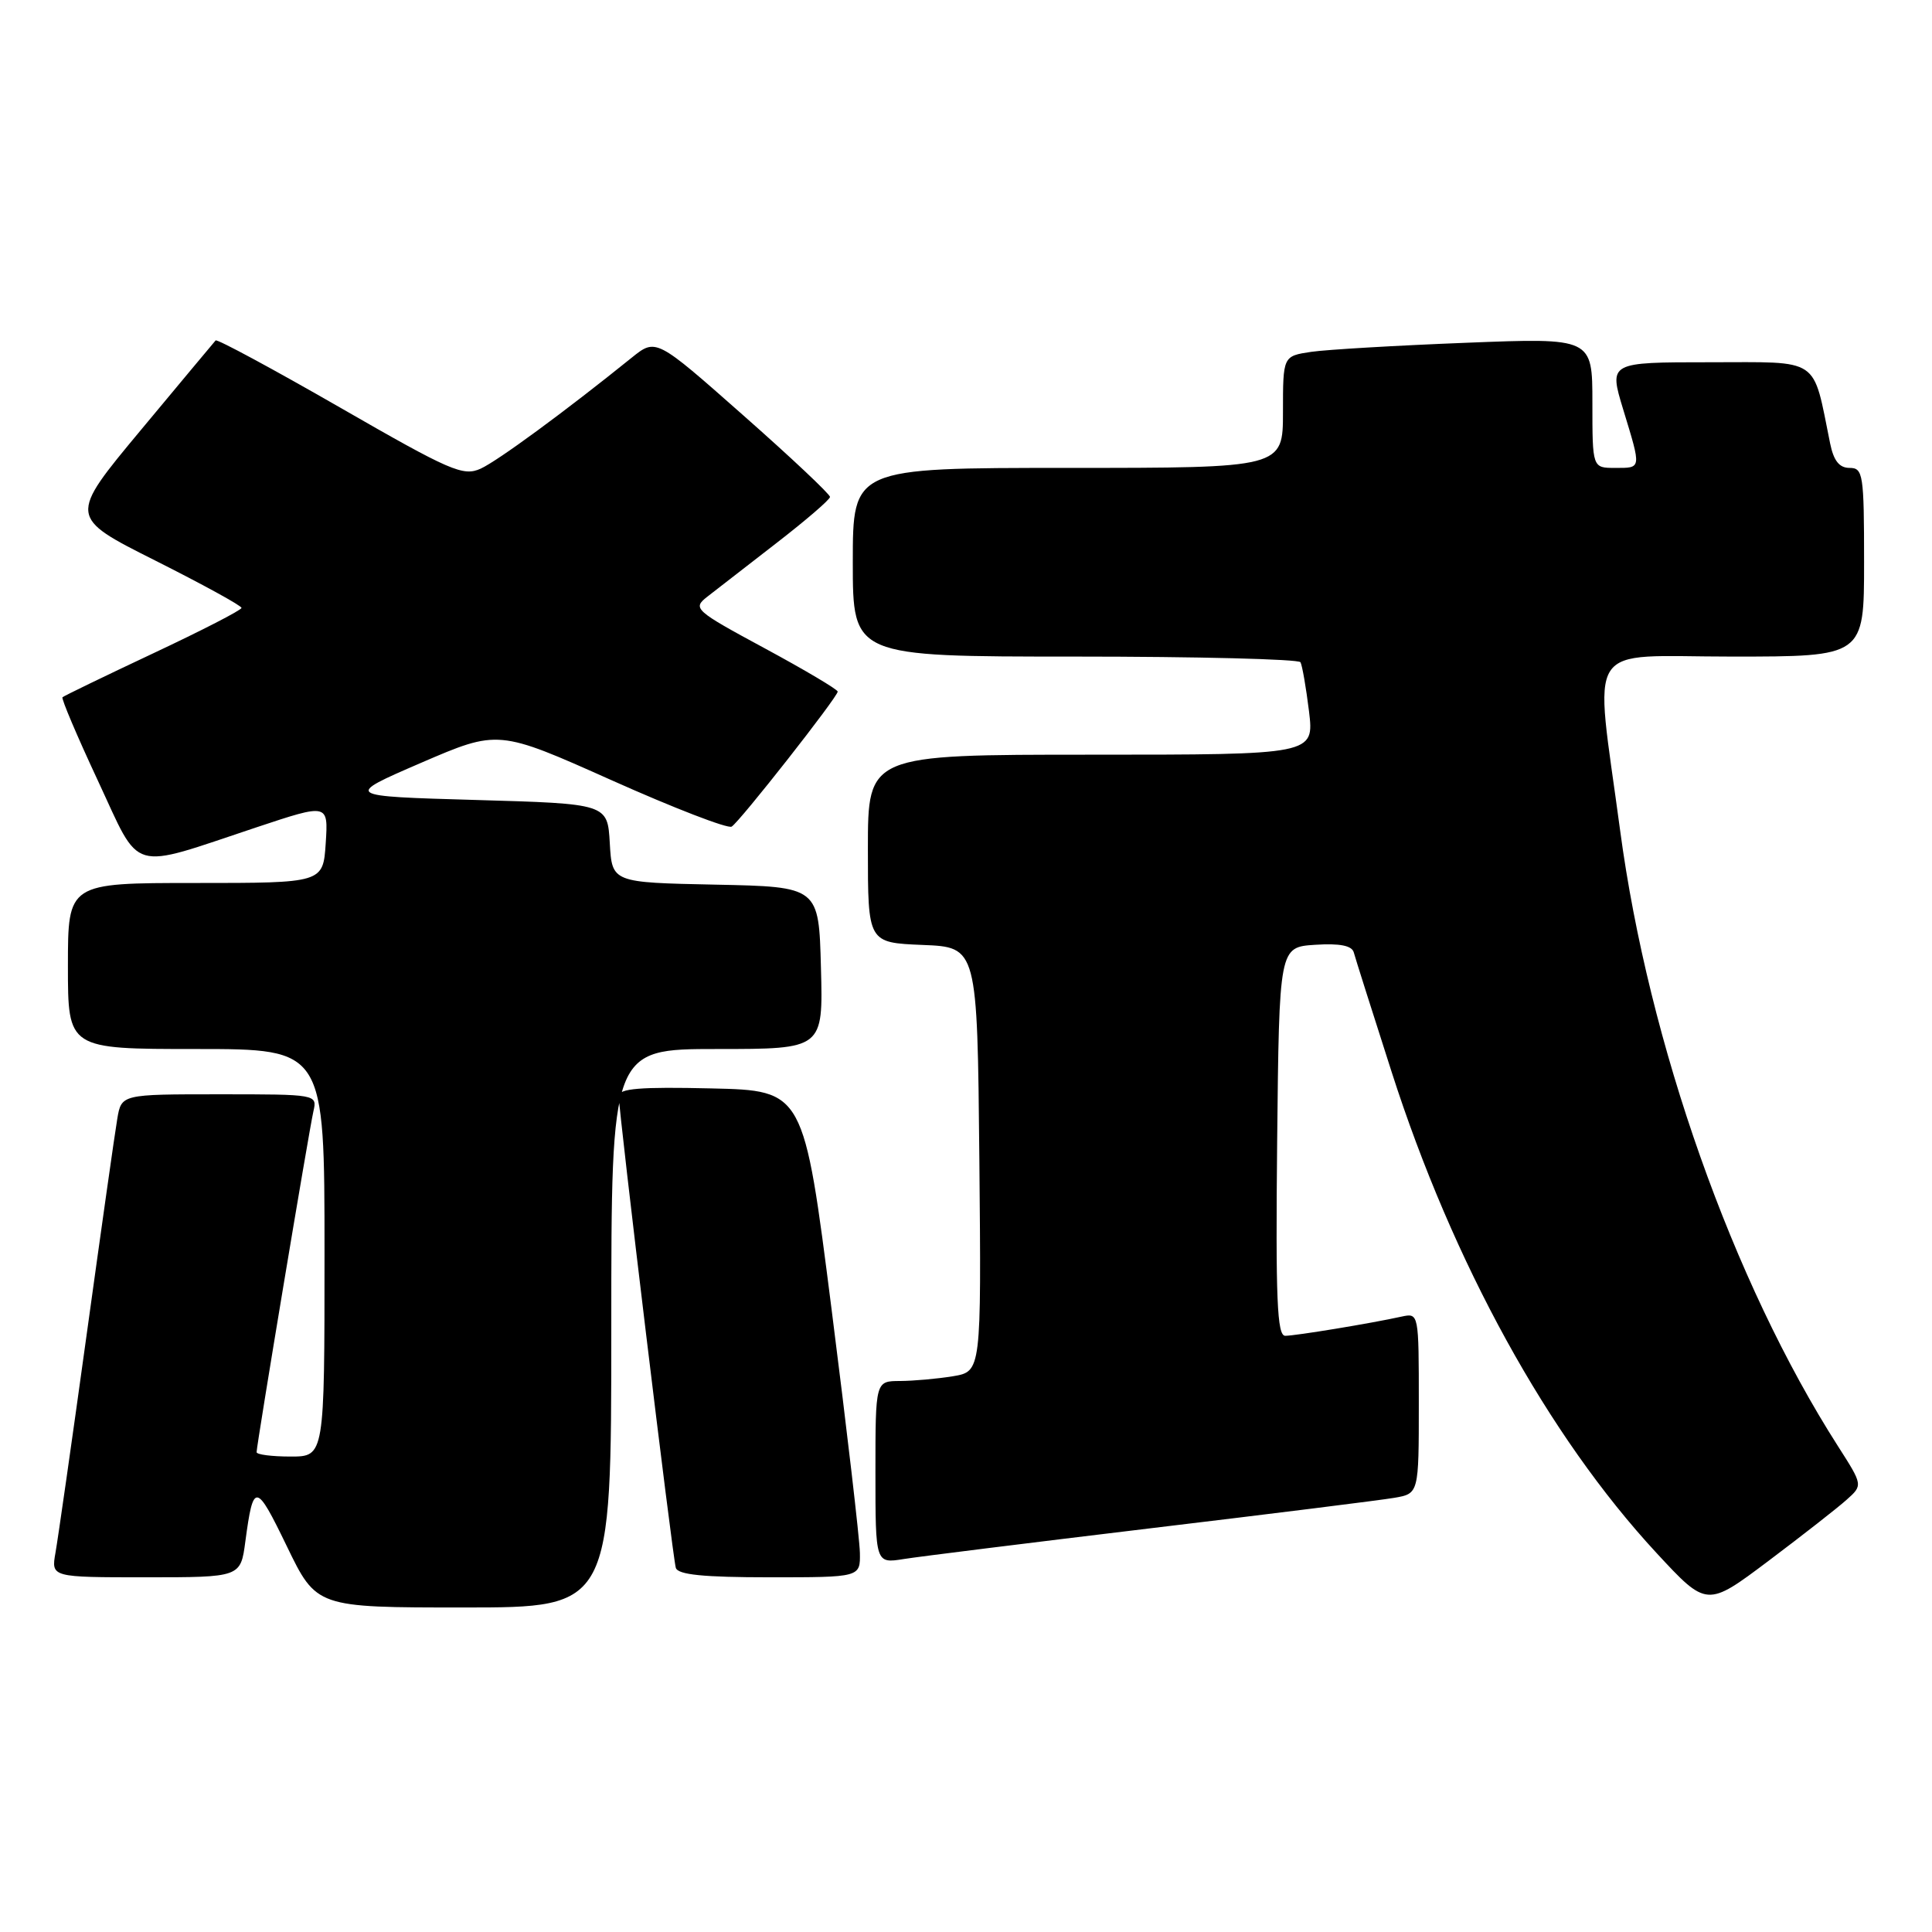 <?xml version="1.0" encoding="UTF-8" standalone="no"?>
<!DOCTYPE svg PUBLIC "-//W3C//DTD SVG 1.1//EN" "http://www.w3.org/Graphics/SVG/1.1/DTD/svg11.dtd" >
<svg xmlns="http://www.w3.org/2000/svg" xmlns:xlink="http://www.w3.org/1999/xlink" version="1.1" viewBox="0 0 256 256">
 <g >
 <path fill="currentColor"
d=" M 81.00 176.00 C 81.00 139.00 81.00 139.00 95.03 139.00 C 109.07 139.00 109.07 139.00 108.78 128.25 C 108.50 117.50 108.50 117.50 94.80 117.22 C 81.10 116.94 81.10 116.94 80.80 111.72 C 80.50 106.50 80.50 106.50 63.03 106.00 C 45.57 105.50 45.57 105.50 55.79 101.08 C 66.02 96.67 66.02 96.67 81.03 103.38 C 89.28 107.07 96.45 109.84 96.95 109.53 C 98.04 108.86 111.00 92.35 111.00 91.64 C 111.00 91.36 106.65 88.78 101.34 85.91 C 92.04 80.89 91.75 80.62 93.69 79.09 C 94.80 78.22 98.91 75.03 102.83 72.00 C 106.75 68.97 109.96 66.21 109.98 65.85 C 109.99 65.49 104.81 60.61 98.46 55.01 C 86.92 44.81 86.92 44.81 83.71 47.39 C 74.85 54.54 65.96 61.06 63.69 62.10 C 61.37 63.15 59.71 62.43 45.04 53.99 C 36.18 48.90 28.77 44.90 28.57 45.11 C 28.38 45.33 23.91 50.67 18.65 57.00 C 9.08 68.50 9.08 68.50 20.54 74.26 C 26.84 77.43 32.00 80.25 32.00 80.55 C 32.00 80.84 26.73 83.55 20.30 86.57 C 13.86 89.60 8.45 92.22 8.28 92.39 C 8.10 92.56 10.21 97.53 12.97 103.44 C 18.76 115.84 16.92 115.30 34.00 109.62 C 43.50 106.46 43.50 106.46 43.16 111.73 C 42.81 117.00 42.81 117.00 25.91 117.00 C 9.00 117.00 9.00 117.00 9.00 128.00 C 9.00 139.00 9.00 139.00 26.00 139.00 C 43.00 139.00 43.00 139.00 43.00 166.00 C 43.00 193.00 43.00 193.00 38.50 193.00 C 36.02 193.00 34.00 192.74 34.00 192.42 C 34.00 191.49 40.95 149.75 41.53 147.25 C 42.04 145.01 42.00 145.00 29.06 145.00 C 16.09 145.00 16.09 145.00 15.54 148.25 C 15.23 150.04 13.40 162.97 11.46 177.00 C 9.52 191.03 7.67 203.96 7.35 205.75 C 6.78 209.00 6.78 209.00 19.33 209.00 C 31.88 209.00 31.88 209.00 32.51 204.25 C 33.57 196.36 33.90 196.40 37.99 204.85 C 41.93 213.00 41.93 213.00 61.46 213.00 C 81.00 213.00 81.00 213.00 81.00 176.00 Z  M 244.67 198.74 C 246.85 196.80 246.85 196.80 243.55 191.64 C 229.61 169.86 218.45 138.30 214.67 110.00 C 211.26 84.47 209.63 87.00 229.49 87.00 C 247.00 87.00 247.00 87.00 247.00 74.50 C 247.00 62.84 246.87 62.00 245.08 62.00 C 243.72 62.00 242.97 61.06 242.50 58.75 C 240.14 47.17 241.37 48.00 226.55 48.00 C 213.18 48.00 213.18 48.00 215.08 54.25 C 217.51 62.22 217.54 62.00 214.00 62.00 C 211.00 62.00 211.00 62.00 211.00 53.38 C 211.00 44.76 211.00 44.76 194.25 45.42 C 185.04 45.78 175.81 46.32 173.75 46.62 C 170.00 47.18 170.00 47.18 170.00 54.59 C 170.00 62.00 170.00 62.00 141.50 62.00 C 113.00 62.00 113.00 62.00 113.00 74.50 C 113.00 87.00 113.00 87.00 142.44 87.00 C 158.63 87.00 172.08 87.34 172.32 87.75 C 172.55 88.16 173.06 91.09 173.45 94.25 C 174.14 100.00 174.14 100.00 144.57 100.00 C 115.00 100.00 115.00 100.00 115.00 112.46 C 115.00 124.91 115.00 124.91 122.25 125.21 C 129.50 125.50 129.50 125.50 129.77 153.62 C 130.03 181.73 130.03 181.73 126.27 182.36 C 124.19 182.70 121.04 182.98 119.25 182.99 C 116.00 183.00 116.00 183.00 116.00 195.09 C 116.00 207.18 116.00 207.18 119.75 206.58 C 121.81 206.25 136.55 204.42 152.50 202.50 C 168.45 200.59 182.96 198.78 184.75 198.47 C 188.00 197.91 188.00 197.91 188.00 185.94 C 188.00 174.04 187.99 173.97 185.75 174.45 C 181.63 175.36 171.65 177.00 170.30 177.00 C 169.22 177.00 169.02 172.17 169.23 151.25 C 169.50 125.50 169.50 125.50 174.26 125.19 C 177.54 124.98 179.13 125.30 179.38 126.19 C 179.57 126.91 181.83 134.03 184.39 142.01 C 192.53 167.37 205.13 190.26 219.48 205.76 C 226.16 212.97 226.16 212.97 234.33 206.83 C 238.82 203.45 243.48 199.81 244.67 198.74 Z  M 113.94 205.75 C 113.91 203.96 112.22 189.45 110.19 173.50 C 106.50 144.50 106.50 144.50 94.25 144.22 C 84.82 144.00 82.00 144.23 81.99 145.22 C 81.98 147.28 89.12 206.38 89.55 207.75 C 89.83 208.66 93.22 209.00 101.97 209.00 C 114.00 209.00 114.00 209.00 113.94 205.75 Z "/>
</g>
</svg>
